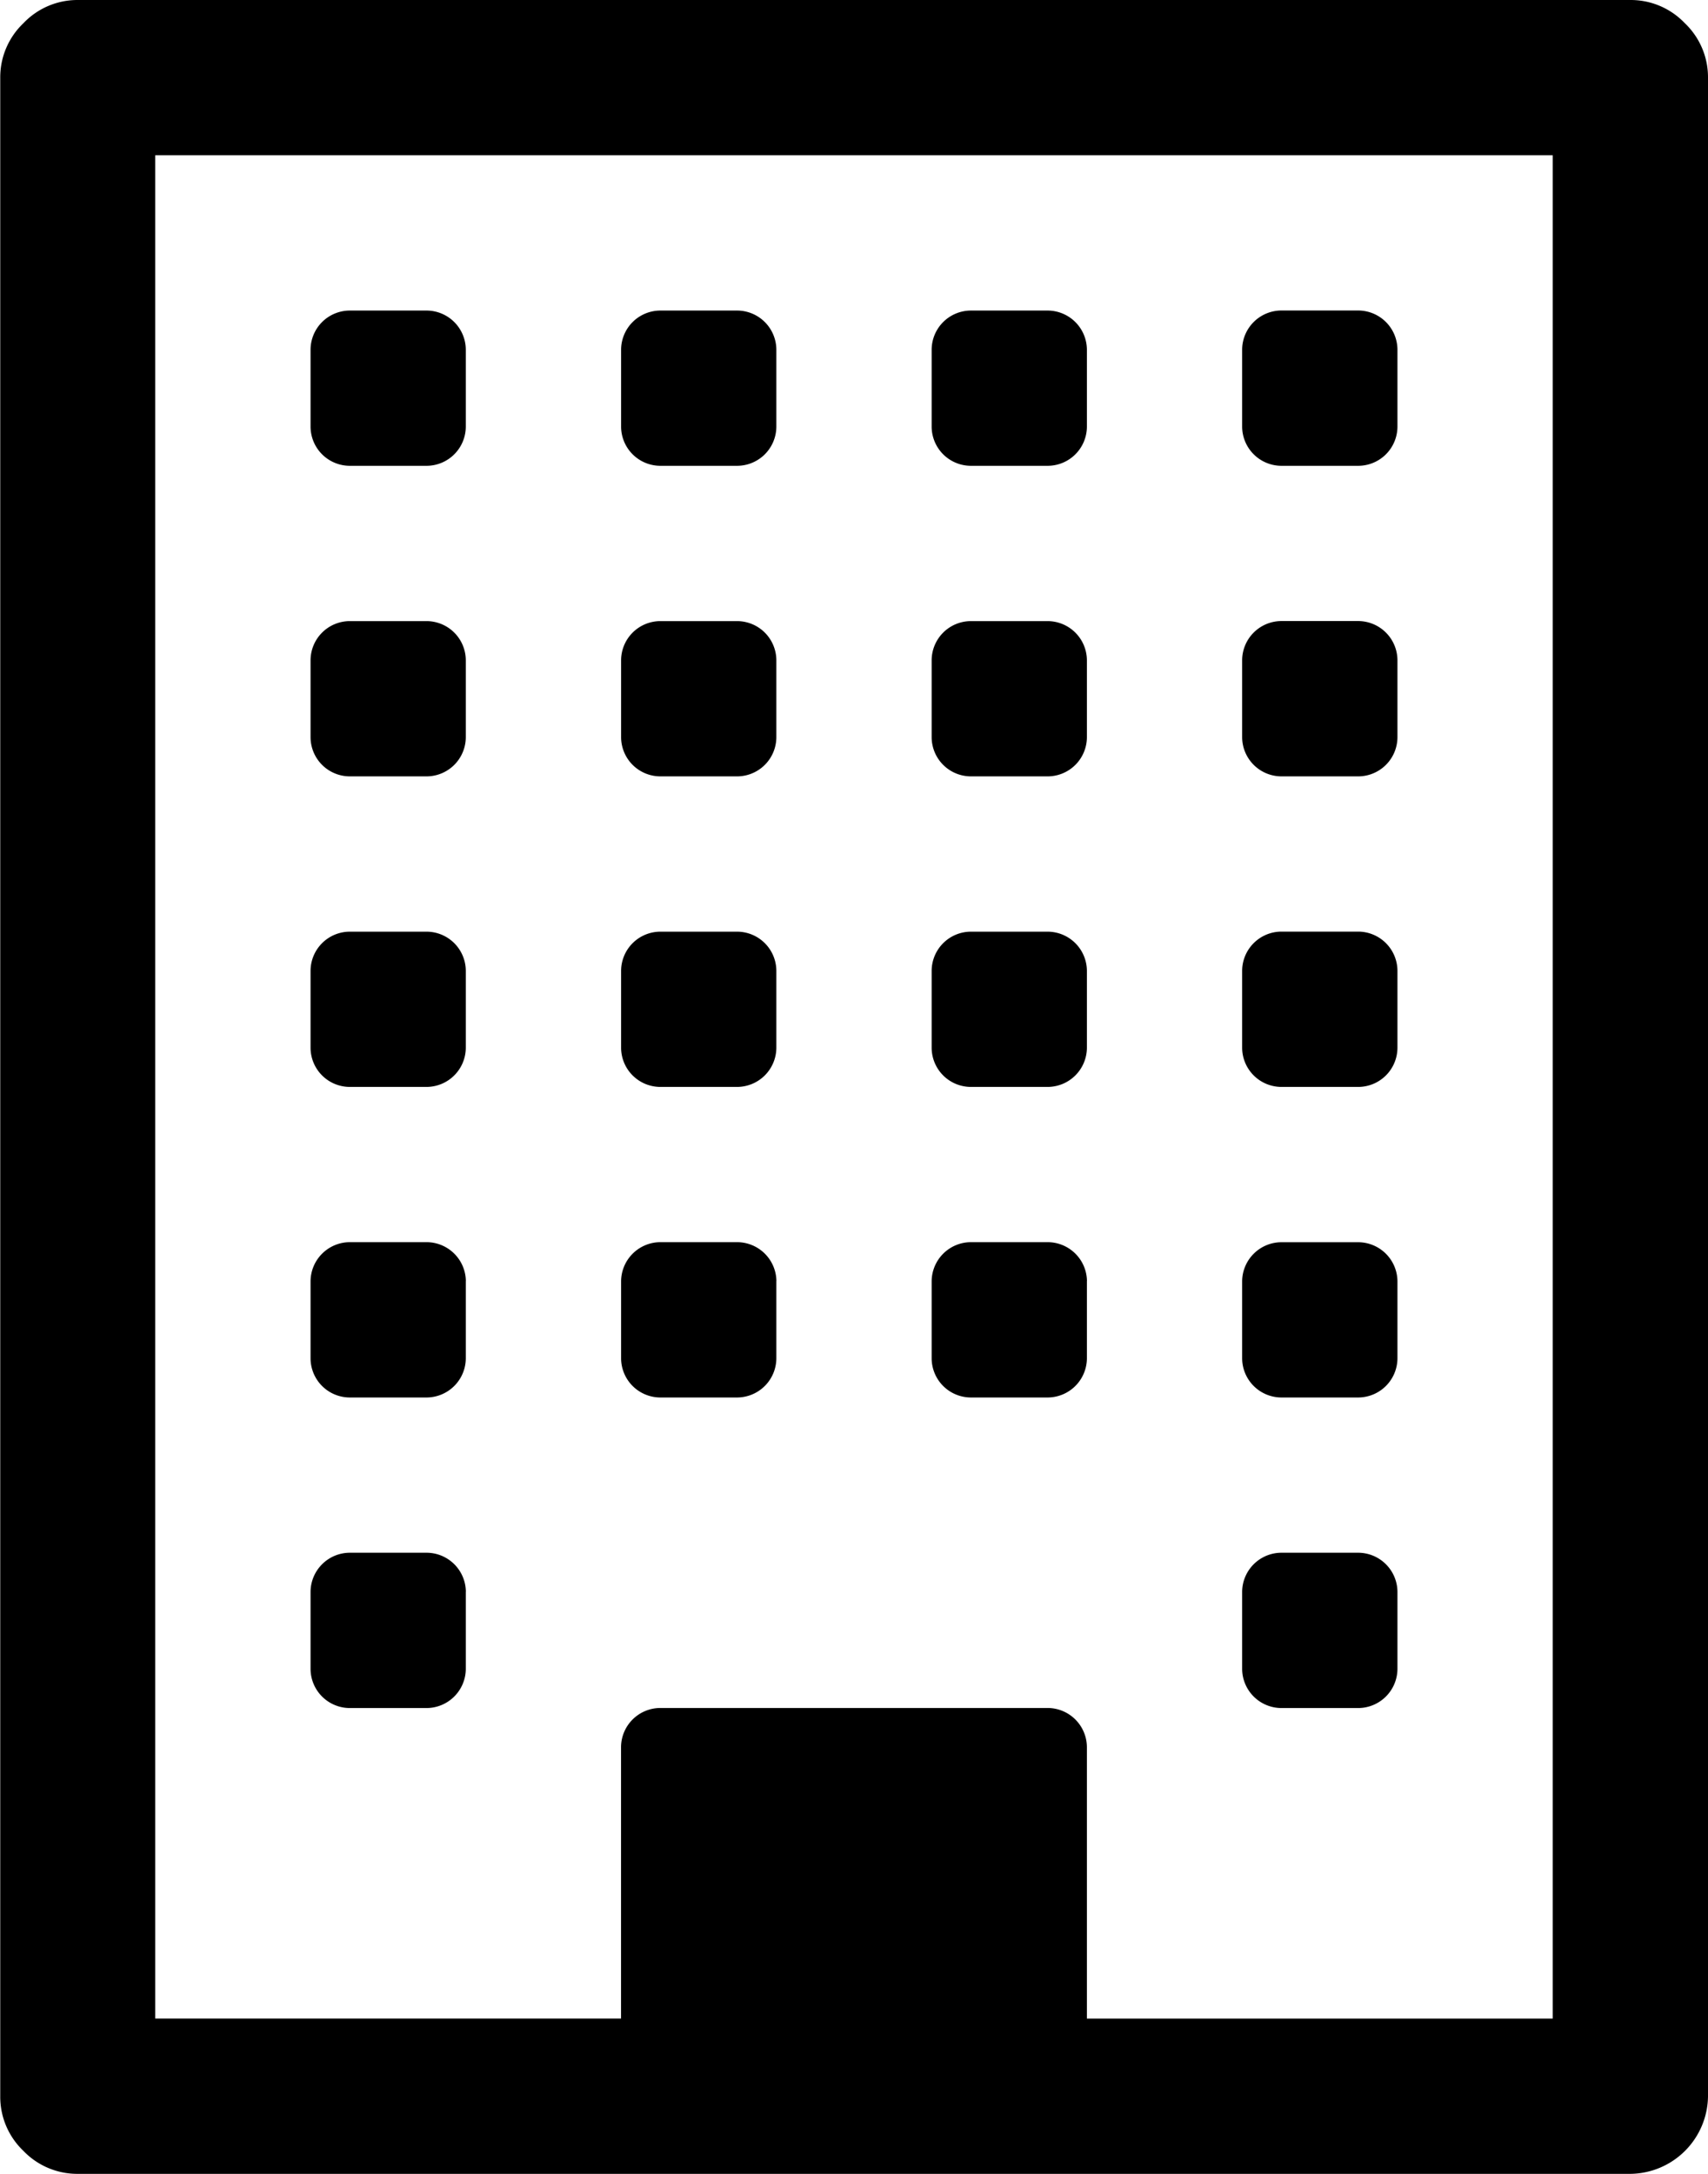 <svg xmlns="http://www.w3.org/2000/svg" width="28.286" height="36.001" viewBox="0 0 28.286 36.001">
    <path d="M7.714 26.357v1.286a.652.652 0 0 1-.643.643H5.785a.651.651 0 0 1-.642-.643v-1.286a.652.652 0 0 1 .643-.643h1.286a.652.652 0 0 1 .643.643zm0-5.143V22.5a.652.652 0 0 1-.643.643H5.785a.651.651 0 0 1-.642-.643v-1.286a.652.652 0 0 1 .643-.643h1.286a.652.652 0 0 1 .643.643zm5.143 0V22.5a.652.652 0 0 1-.643.643h-1.286a.651.651 0 0 1-.642-.643v-1.286a.652.652 0 0 1 .643-.643h1.286a.652.652 0 0 1 .643.643zm-5.143-5.143v1.286a.652.652 0 0 1-.643.643H5.785a.651.651 0 0 1-.642-.643v-1.286a.651.651 0 0 1 .643-.642h1.286a.651.651 0 0 1 .642.642zm15.429 10.286v1.286a.652.652 0 0 1-.643.643h-1.286a.652.652 0 0 1-.643-.643v-1.286a.652.652 0 0 1 .643-.643H22.5a.652.652 0 0 1 .643.643zM18 21.214V22.5a.652.652 0 0 1-.643.643h-1.286a.651.651 0 0 1-.642-.643v-1.286a.652.652 0 0 1 .643-.643h1.286a.652.652 0 0 1 .643.643zm-5.143-5.143v1.286a.652.652 0 0 1-.643.643h-1.286a.651.651 0 0 1-.642-.643v-1.286a.651.651 0 0 1 .643-.642h1.286a.651.651 0 0 1 .642.642zm-5.143-5.142v1.286a.651.651 0 0 1-.643.642H5.785a.651.651 0 0 1-.642-.643v-1.286a.651.651 0 0 1 .643-.642h1.286a.651.651 0 0 1 .642.643zm15.429 10.286V22.5a.652.652 0 0 1-.643.643h-1.286a.652.652 0 0 1-.643-.643v-1.285a.652.652 0 0 1 .643-.643H22.5a.652.652 0 0 1 .643.643zM18 16.071v1.286a.652.652 0 0 1-.643.643h-1.286a.651.651 0 0 1-.642-.643v-1.286a.651.651 0 0 1 .642-.642h1.286a.652.652 0 0 1 .643.642zm-5.143-5.142v1.286a.651.651 0 0 1-.643.642h-1.286a.651.651 0 0 1-.642-.643v-1.286a.651.651 0 0 1 .643-.642h1.286a.651.651 0 0 1 .642.643zM7.714 5.786v1.286a.651.651 0 0 1-.643.642H5.785a.651.651 0 0 1-.642-.643V5.785a.651.651 0 0 1 .643-.642h1.286a.651.651 0 0 1 .642.643zm15.429 10.286v1.286A.651.651 0 0 1 22.5 18h-1.286a.652.652 0 0 1-.643-.643v-1.286a.652.652 0 0 1 .643-.643H22.5a.652.652 0 0 1 .643.643zM18 10.929v1.286a.651.651 0 0 1-.643.642h-1.286a.651.651 0 0 1-.642-.643v-1.286a.651.651 0 0 1 .642-.642h1.286a.652.652 0 0 1 .643.643zm-5.143-5.143v1.286a.651.651 0 0 1-.643.642h-1.286a.651.651 0 0 1-.642-.643V5.785a.651.651 0 0 1 .643-.642h1.286a.651.651 0 0 1 .642.643zm10.286 5.143v1.286a.651.651 0 0 1-.643.642h-1.286a.652.652 0 0 1-.643-.643v-1.286a.652.652 0 0 1 .643-.643H22.5a.652.652 0 0 1 .643.643zM18 5.786v1.286a.651.651 0 0 1-.643.642h-1.286a.651.651 0 0 1-.642-.643V5.785a.651.651 0 0 1 .642-.642h1.286a.652.652 0 0 1 .643.643zm5.143 0v1.286a.651.651 0 0 1-.643.642h-1.286a.652.652 0 0 1-.643-.643V5.785a.652.652 0 0 1 .643-.643H22.5a.652.652 0 0 1 .643.643zM18 33.429h7.714V2.571H2.571v30.857h7.714v-4.5a.652.652 0 0 1 .643-.643h6.429a.652.652 0 0 1 .643.643v4.5zM28.286 1.286v33.429A1.3 1.3 0 0 1 27 36H1.286a1.236 1.236 0 0 1-.9-.382 1.236 1.236 0 0 1-.382-.9V1.286a1.236 1.236 0 0 1 .382-.9 1.236 1.236 0 0 1 .9-.386H27a1.236 1.236 0 0 1 .9.382 1.236 1.236 0 0 1 .386.904z"/>
</svg>
